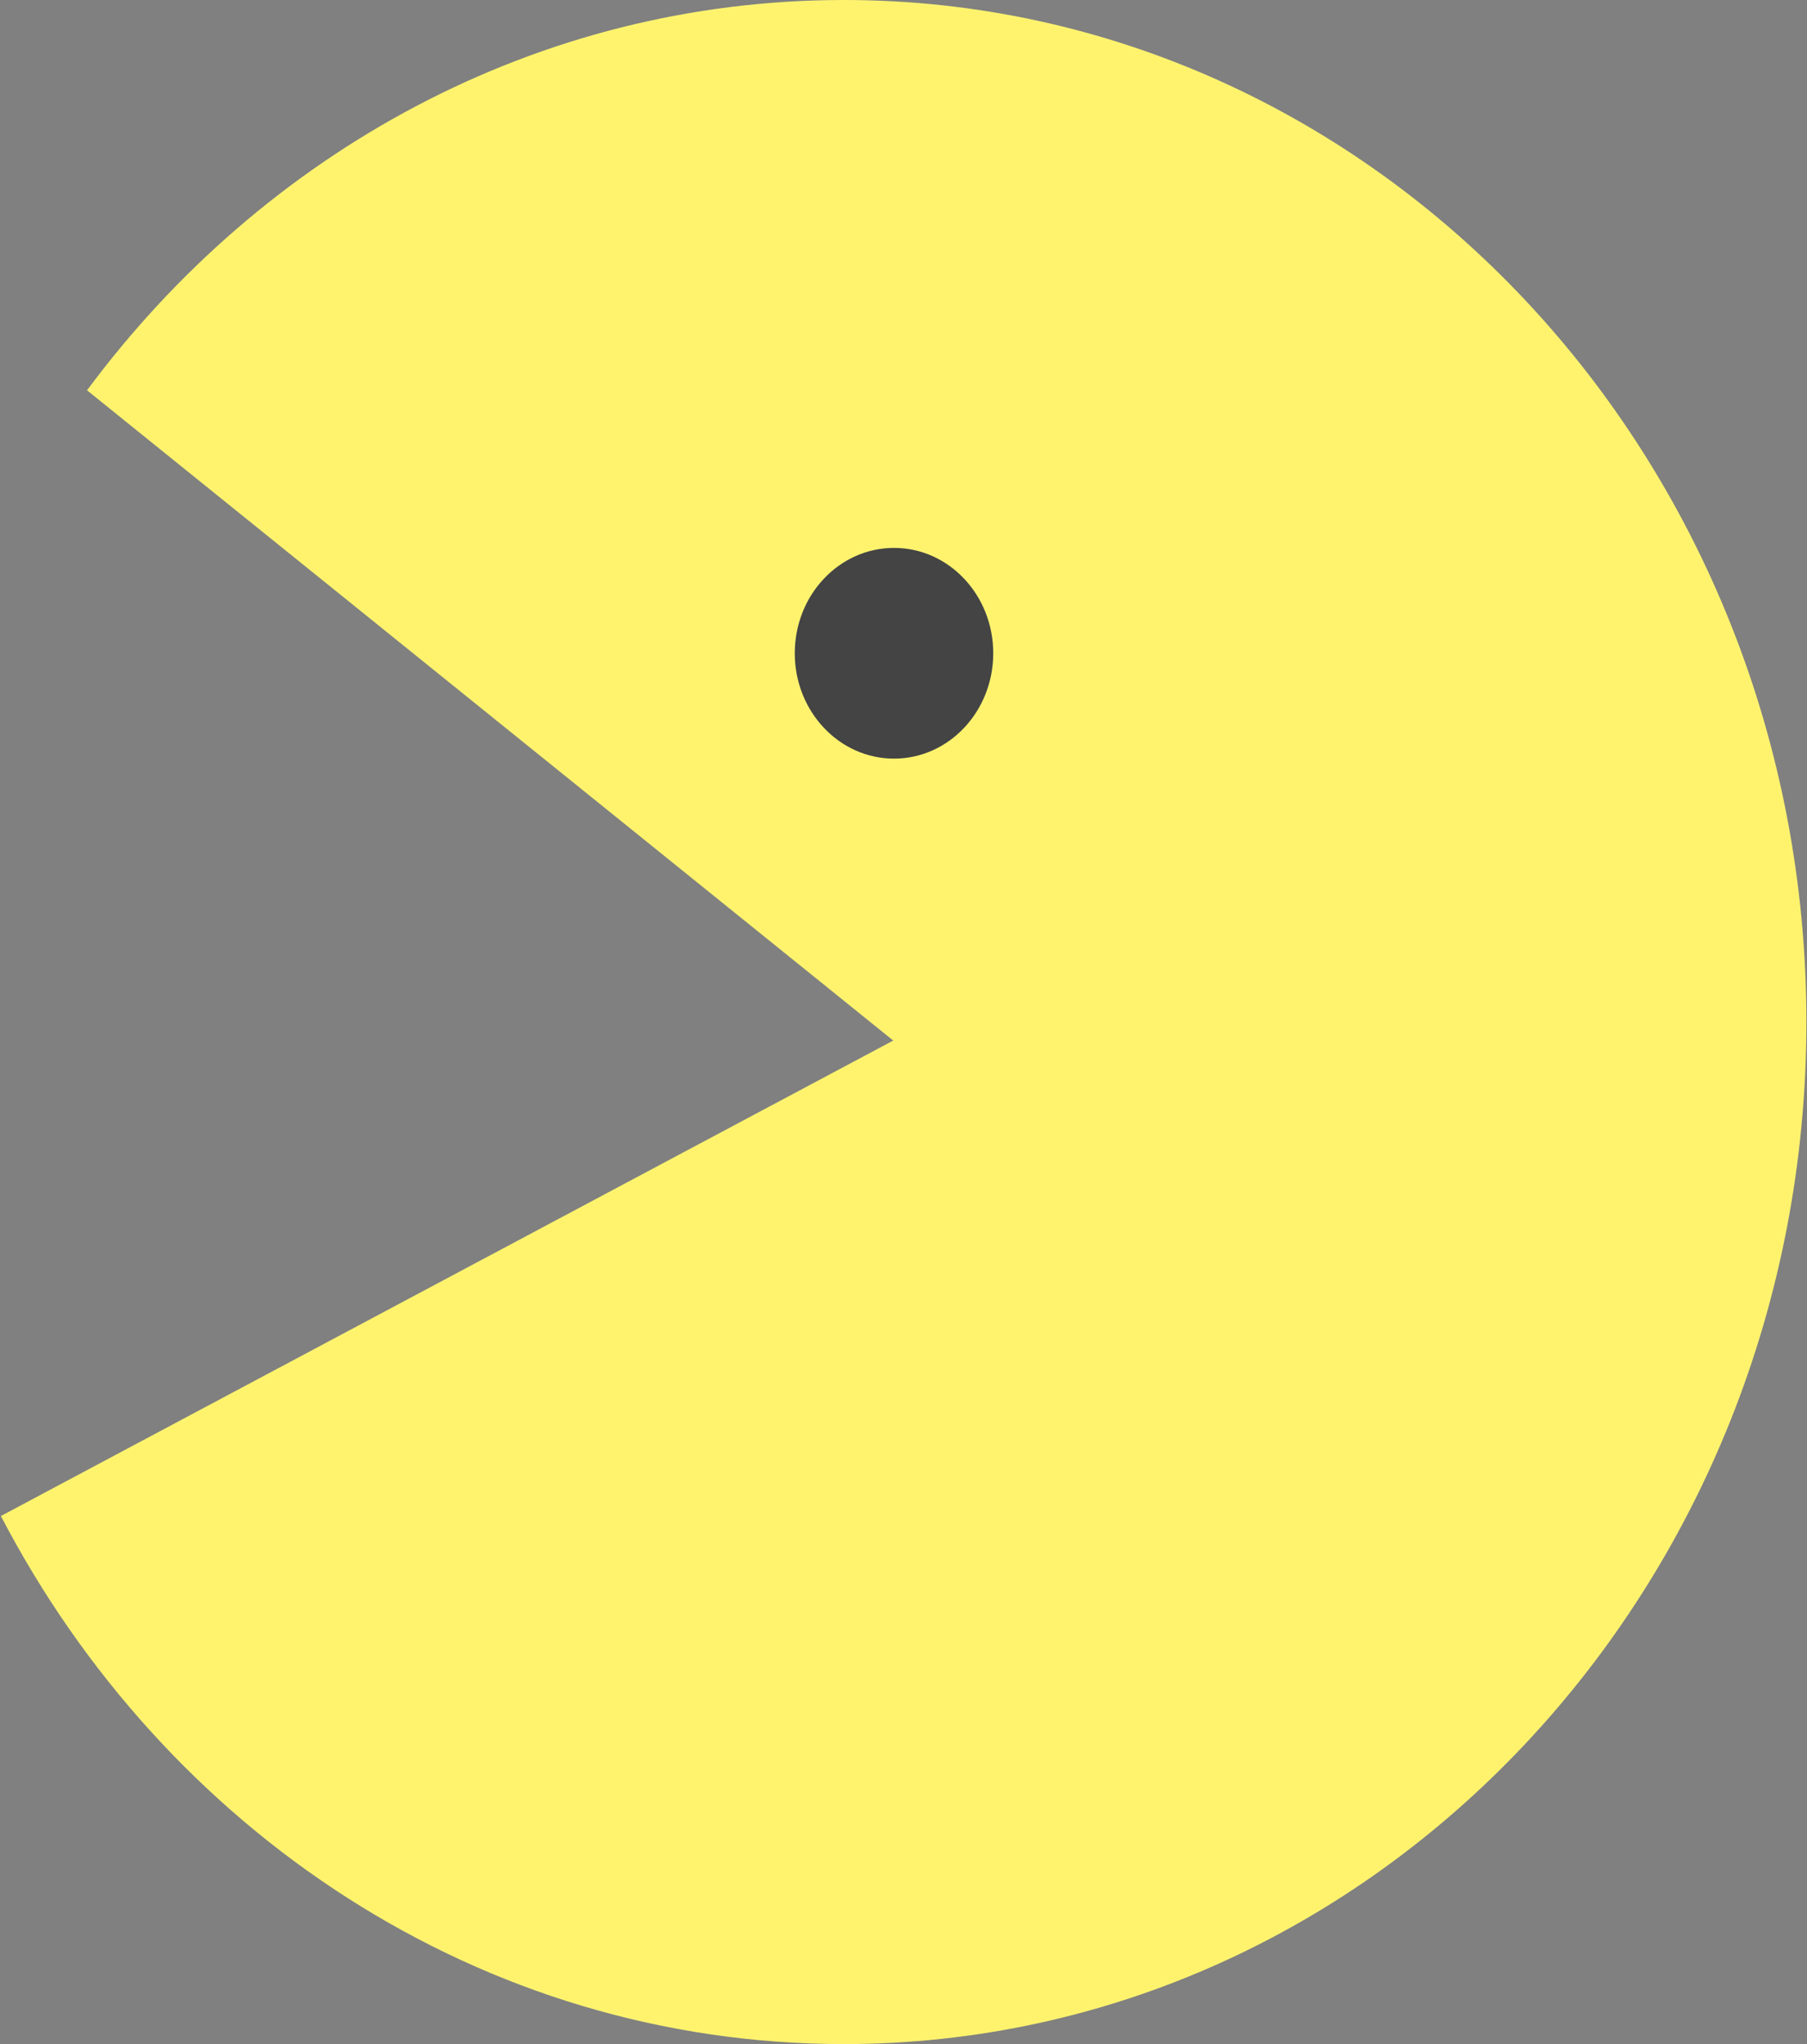 <?xml version="1.0" encoding="UTF-8"?>
<svg width="107px" height="121px" viewBox="0 0 107 121" version="1.1" xmlns="http://www.w3.org/2000/svg" xmlns:xlink="http://www.w3.org/1999/xlink">
    <rect x="0" y="0" width="107" height="121" fill="#808080" stroke="none"/>
    <!-- Generator: Sketch 46.2 (44496) - http://www.bohemiancoding.com/sketch -->
    <title>pacman copy</title>
    <desc>Created with Sketch.</desc>
    <defs></defs>
    <g id="Landing" stroke="none" stroke-width="1" fill="none" fill-rule="evenodd">
        <g id="Desktop-HD-Copy" transform="translate(-664, -410)">
            <g id="Pacman/Normal" transform="translate(714, 470.5) rotate(-360) translate(-714, -470.5) translate(657, 410)">
                <path d="M7.052,89.741 C16.765,108.379 35.476,121 56.964,121 C88.444,121 113.964,93.913 113.964,60.5 C113.964,27.087 88.444,0 56.964,0 C38.783,0 22.591,9.034 12.154,23.104 L59.892,61.596 L7.052,89.741 Z" id="Combined-Shape" fill="#FFF36E"></path>
                <ellipse id="Oval-2-Copy-3" fill="#444444" cx="59.938" cy="38.67" rx="5.876" ry="6.237"></ellipse>
            </g>
        </g>
    </g>
</svg>